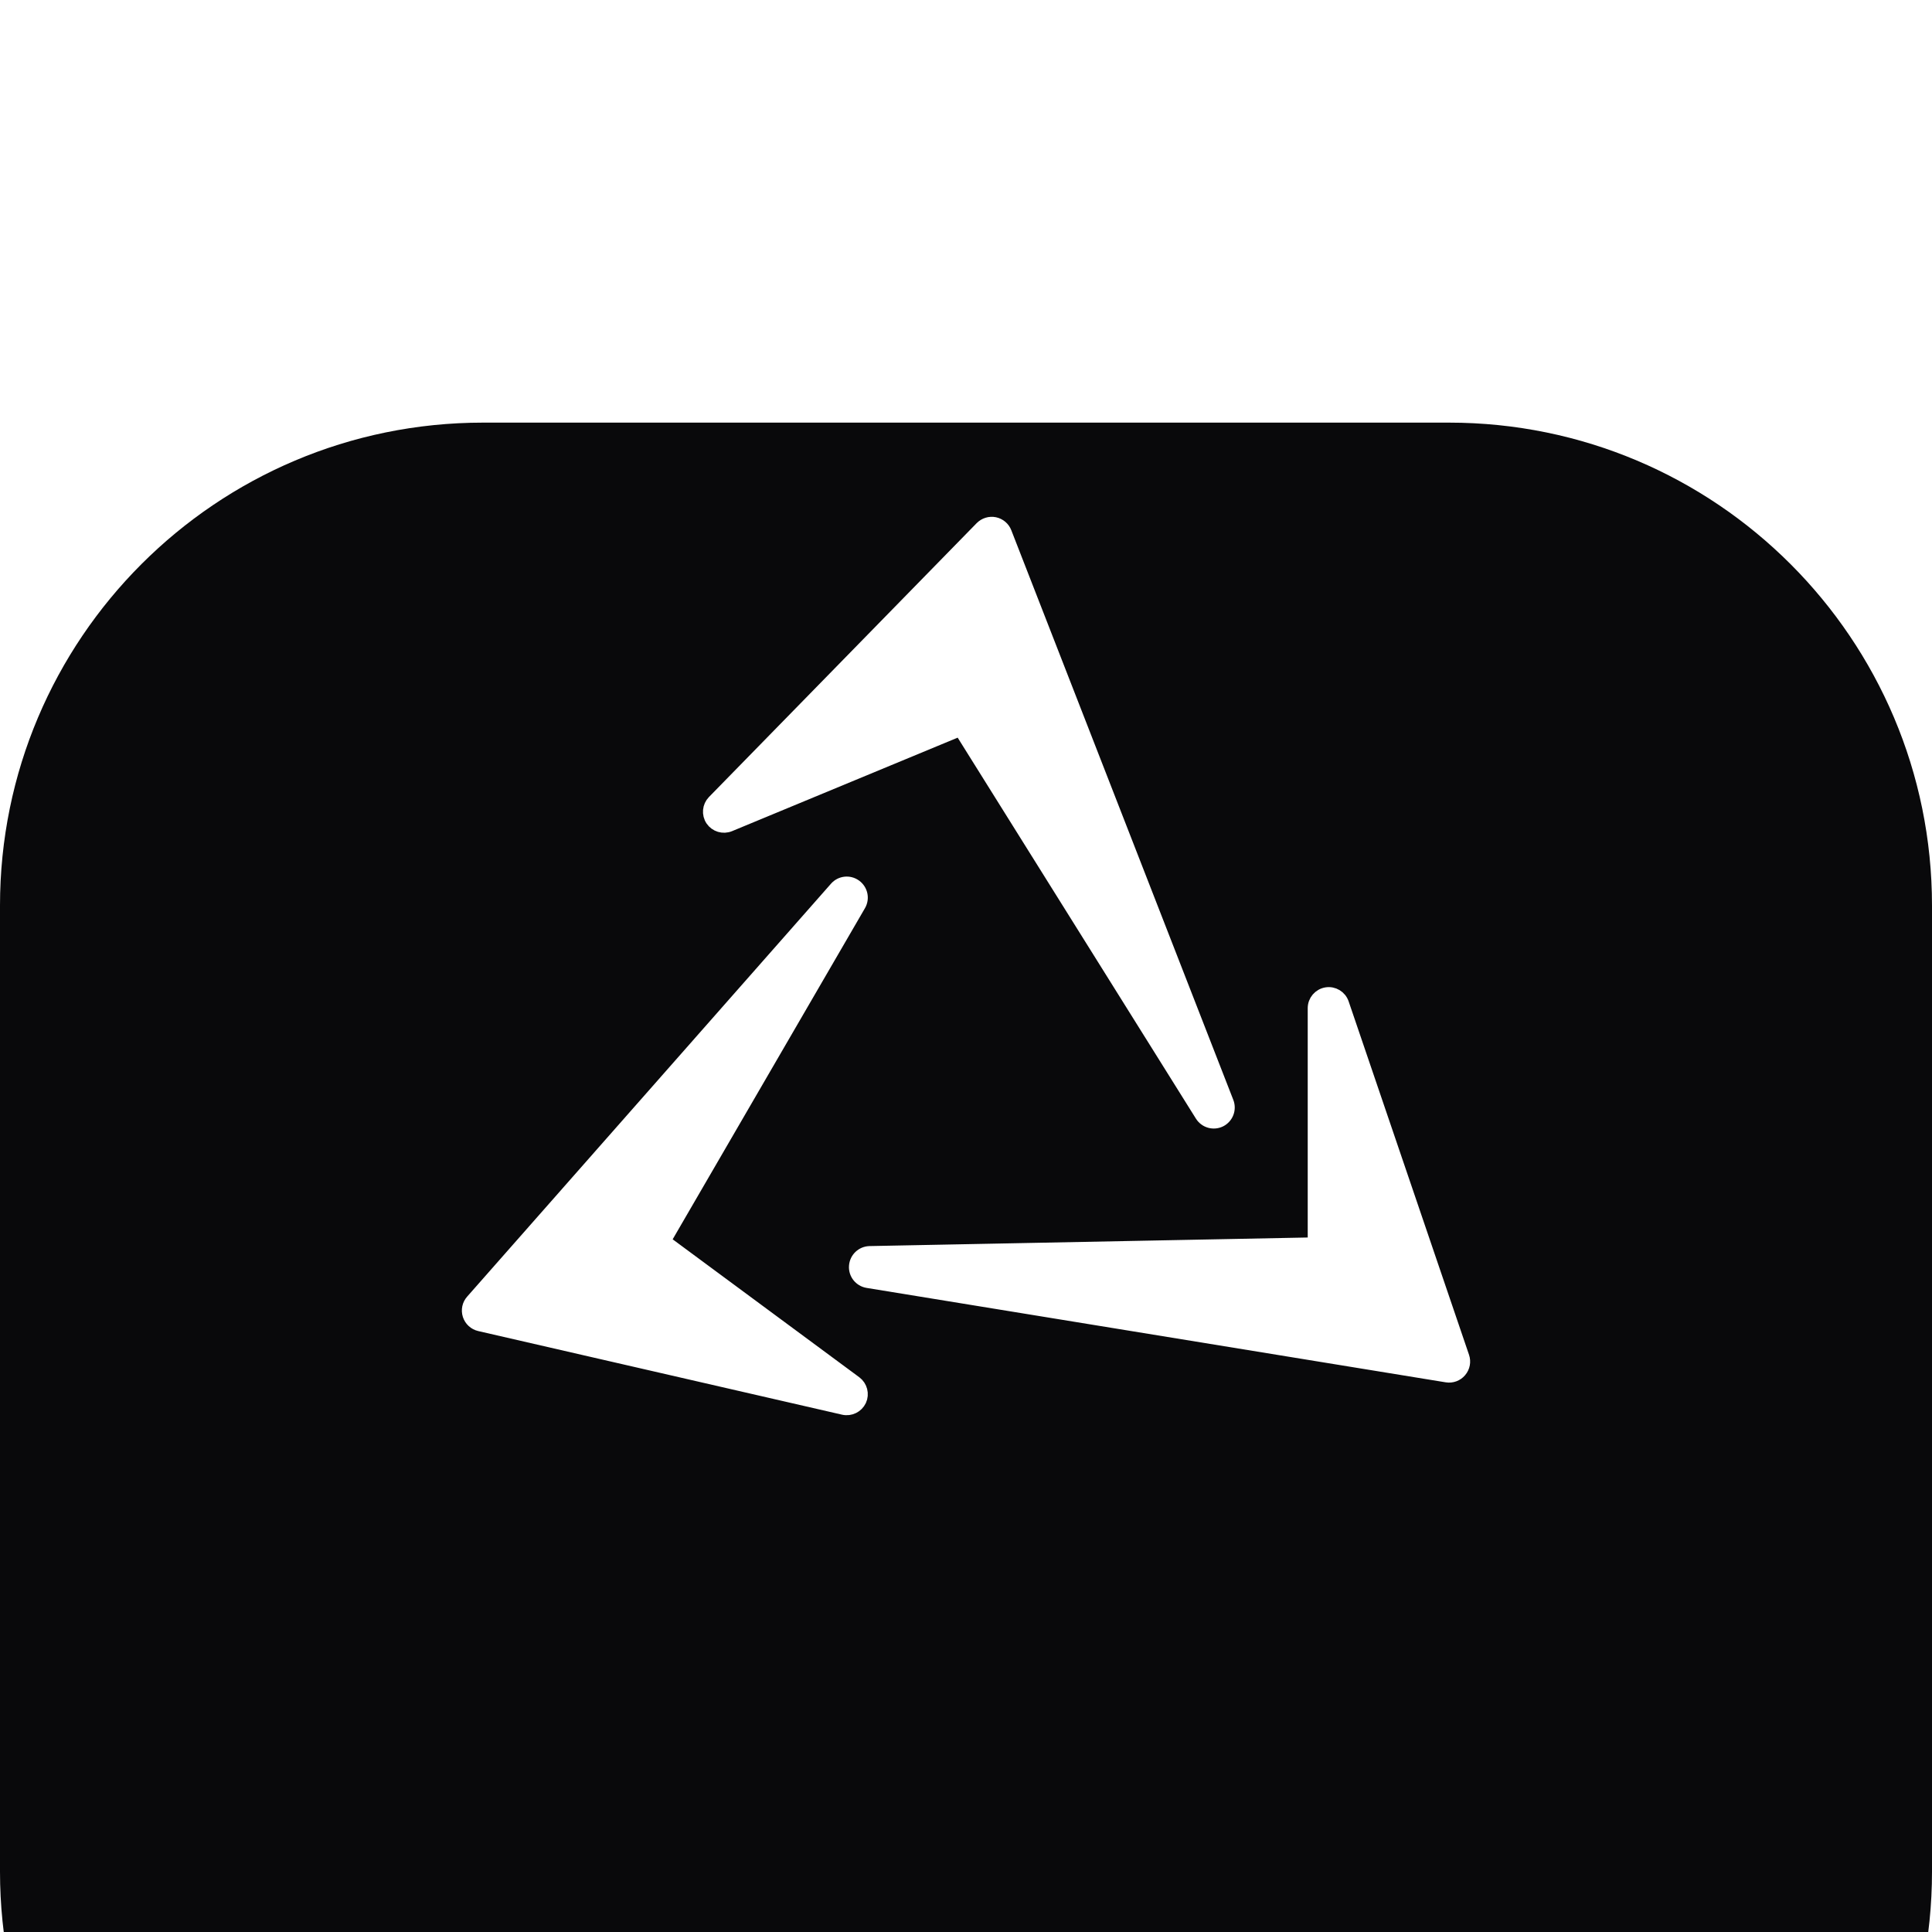 <svg width="32" height="32" viewBox="0 0 32 32" fill="none" xmlns="http://www.w3.org/2000/svg">
<path d="M24 0H8C3.582 0 0 3.582 0 8V24C0 28.418 3.582 32 8 32H24C28.418 32 32 28.418 32 24V8C32 3.582 28.418 0 24 0Z" fill="white" fill-opacity="0.01"/>
<g filter="url(#filter0_iii_2004_439)">
<path d="M24 0H8C3.582 0 0 3.582 0 8V24C0 28.418 3.582 32 8 32H24C28.418 32 32 28.418 32 24V8C32 3.582 28.418 0 24 0Z" fill="#09090B"/>
</g>
<path fill-rule="evenodd" clip-rule="evenodd" d="M16.657 8.818C16.627 8.74 16.558 8.682 16.476 8.665C16.393 8.648 16.308 8.675 16.248 8.735L11.814 13.271C11.732 13.355 11.72 13.486 11.786 13.584C11.852 13.681 11.978 13.719 12.087 13.674L15.902 12.093L19.893 18.475C19.961 18.584 20.1 18.623 20.215 18.566C20.329 18.508 20.381 18.373 20.334 18.253L16.657 8.818ZM14.24 14.992C14.304 14.882 14.274 14.741 14.17 14.666C14.066 14.591 13.923 14.607 13.839 14.703L7.812 21.543C7.754 21.608 7.735 21.699 7.762 21.783C7.789 21.866 7.857 21.929 7.943 21.949L13.969 23.334C14.084 23.36 14.201 23.302 14.251 23.196C14.3 23.089 14.267 22.962 14.173 22.892L11.01 20.554L14.24 14.992ZM22.243 16.618C22.204 16.503 22.087 16.433 21.968 16.453C21.848 16.473 21.76 16.577 21.76 16.698V20.595L14.404 20.739C14.276 20.742 14.171 20.842 14.162 20.97C14.152 21.098 14.242 21.212 14.369 21.233L23.962 22.797C24.048 22.811 24.135 22.779 24.191 22.712C24.248 22.645 24.265 22.554 24.237 22.472L22.243 16.618Z" fill="white" stroke="white" stroke-width="0.2" stroke-linecap="round" stroke-linejoin="round"/>
<defs>
<filter id="filter0_iii_2004_439" x="0" y="0" width="32" height="38" filterUnits="userSpaceOnUse" color-interpolation-filters="sRGB">
<feFlood flood-opacity="0" result="BackgroundImageFix"/>
<feBlend mode="normal" in="SourceGraphic" in2="BackgroundImageFix" result="shape"/>
<feColorMatrix in="SourceAlpha" type="matrix" values="0 0 0 0 0 0 0 0 0 0 0 0 0 0 0 0 0 0 127 0" result="hardAlpha"/>
<feOffset/>
<feGaussianBlur stdDeviation="2"/>
<feComposite in2="hardAlpha" operator="arithmetic" k2="-1" k3="1"/>
<feColorMatrix type="matrix" values="0 0 0 0 0 0 0 0 0 0 0 0 0 0 0 0 0 0 0.1 0"/>
<feBlend mode="normal" in2="shape" result="effect1_innerShadow_2004_439"/>
<feColorMatrix in="SourceAlpha" type="matrix" values="0 0 0 0 0 0 0 0 0 0 0 0 0 0 0 0 0 0 127 0" result="hardAlpha"/>
<feOffset dy="6"/>
<feGaussianBlur stdDeviation="3.5"/>
<feComposite in2="hardAlpha" operator="arithmetic" k2="-1" k3="1"/>
<feColorMatrix type="matrix" values="0 0 0 0 1 0 0 0 0 1 0 0 0 0 1 0 0 0 0.1 0"/>
<feBlend mode="normal" in2="effect1_innerShadow_2004_439" result="effect2_innerShadow_2004_439"/>
<feColorMatrix in="SourceAlpha" type="matrix" values="0 0 0 0 0 0 0 0 0 0 0 0 0 0 0 0 0 0 127 0" result="hardAlpha"/>
<feOffset dy="1"/>
<feGaussianBlur stdDeviation="1"/>
<feComposite in2="hardAlpha" operator="arithmetic" k2="-1" k3="1"/>
<feColorMatrix type="matrix" values="0 0 0 0 1 0 0 0 0 1 0 0 0 0 1 0 0 0 0.2 0"/>
<feBlend mode="normal" in2="effect2_innerShadow_2004_439" result="effect3_innerShadow_2004_439"/>
</filter>
</defs>
</svg>
